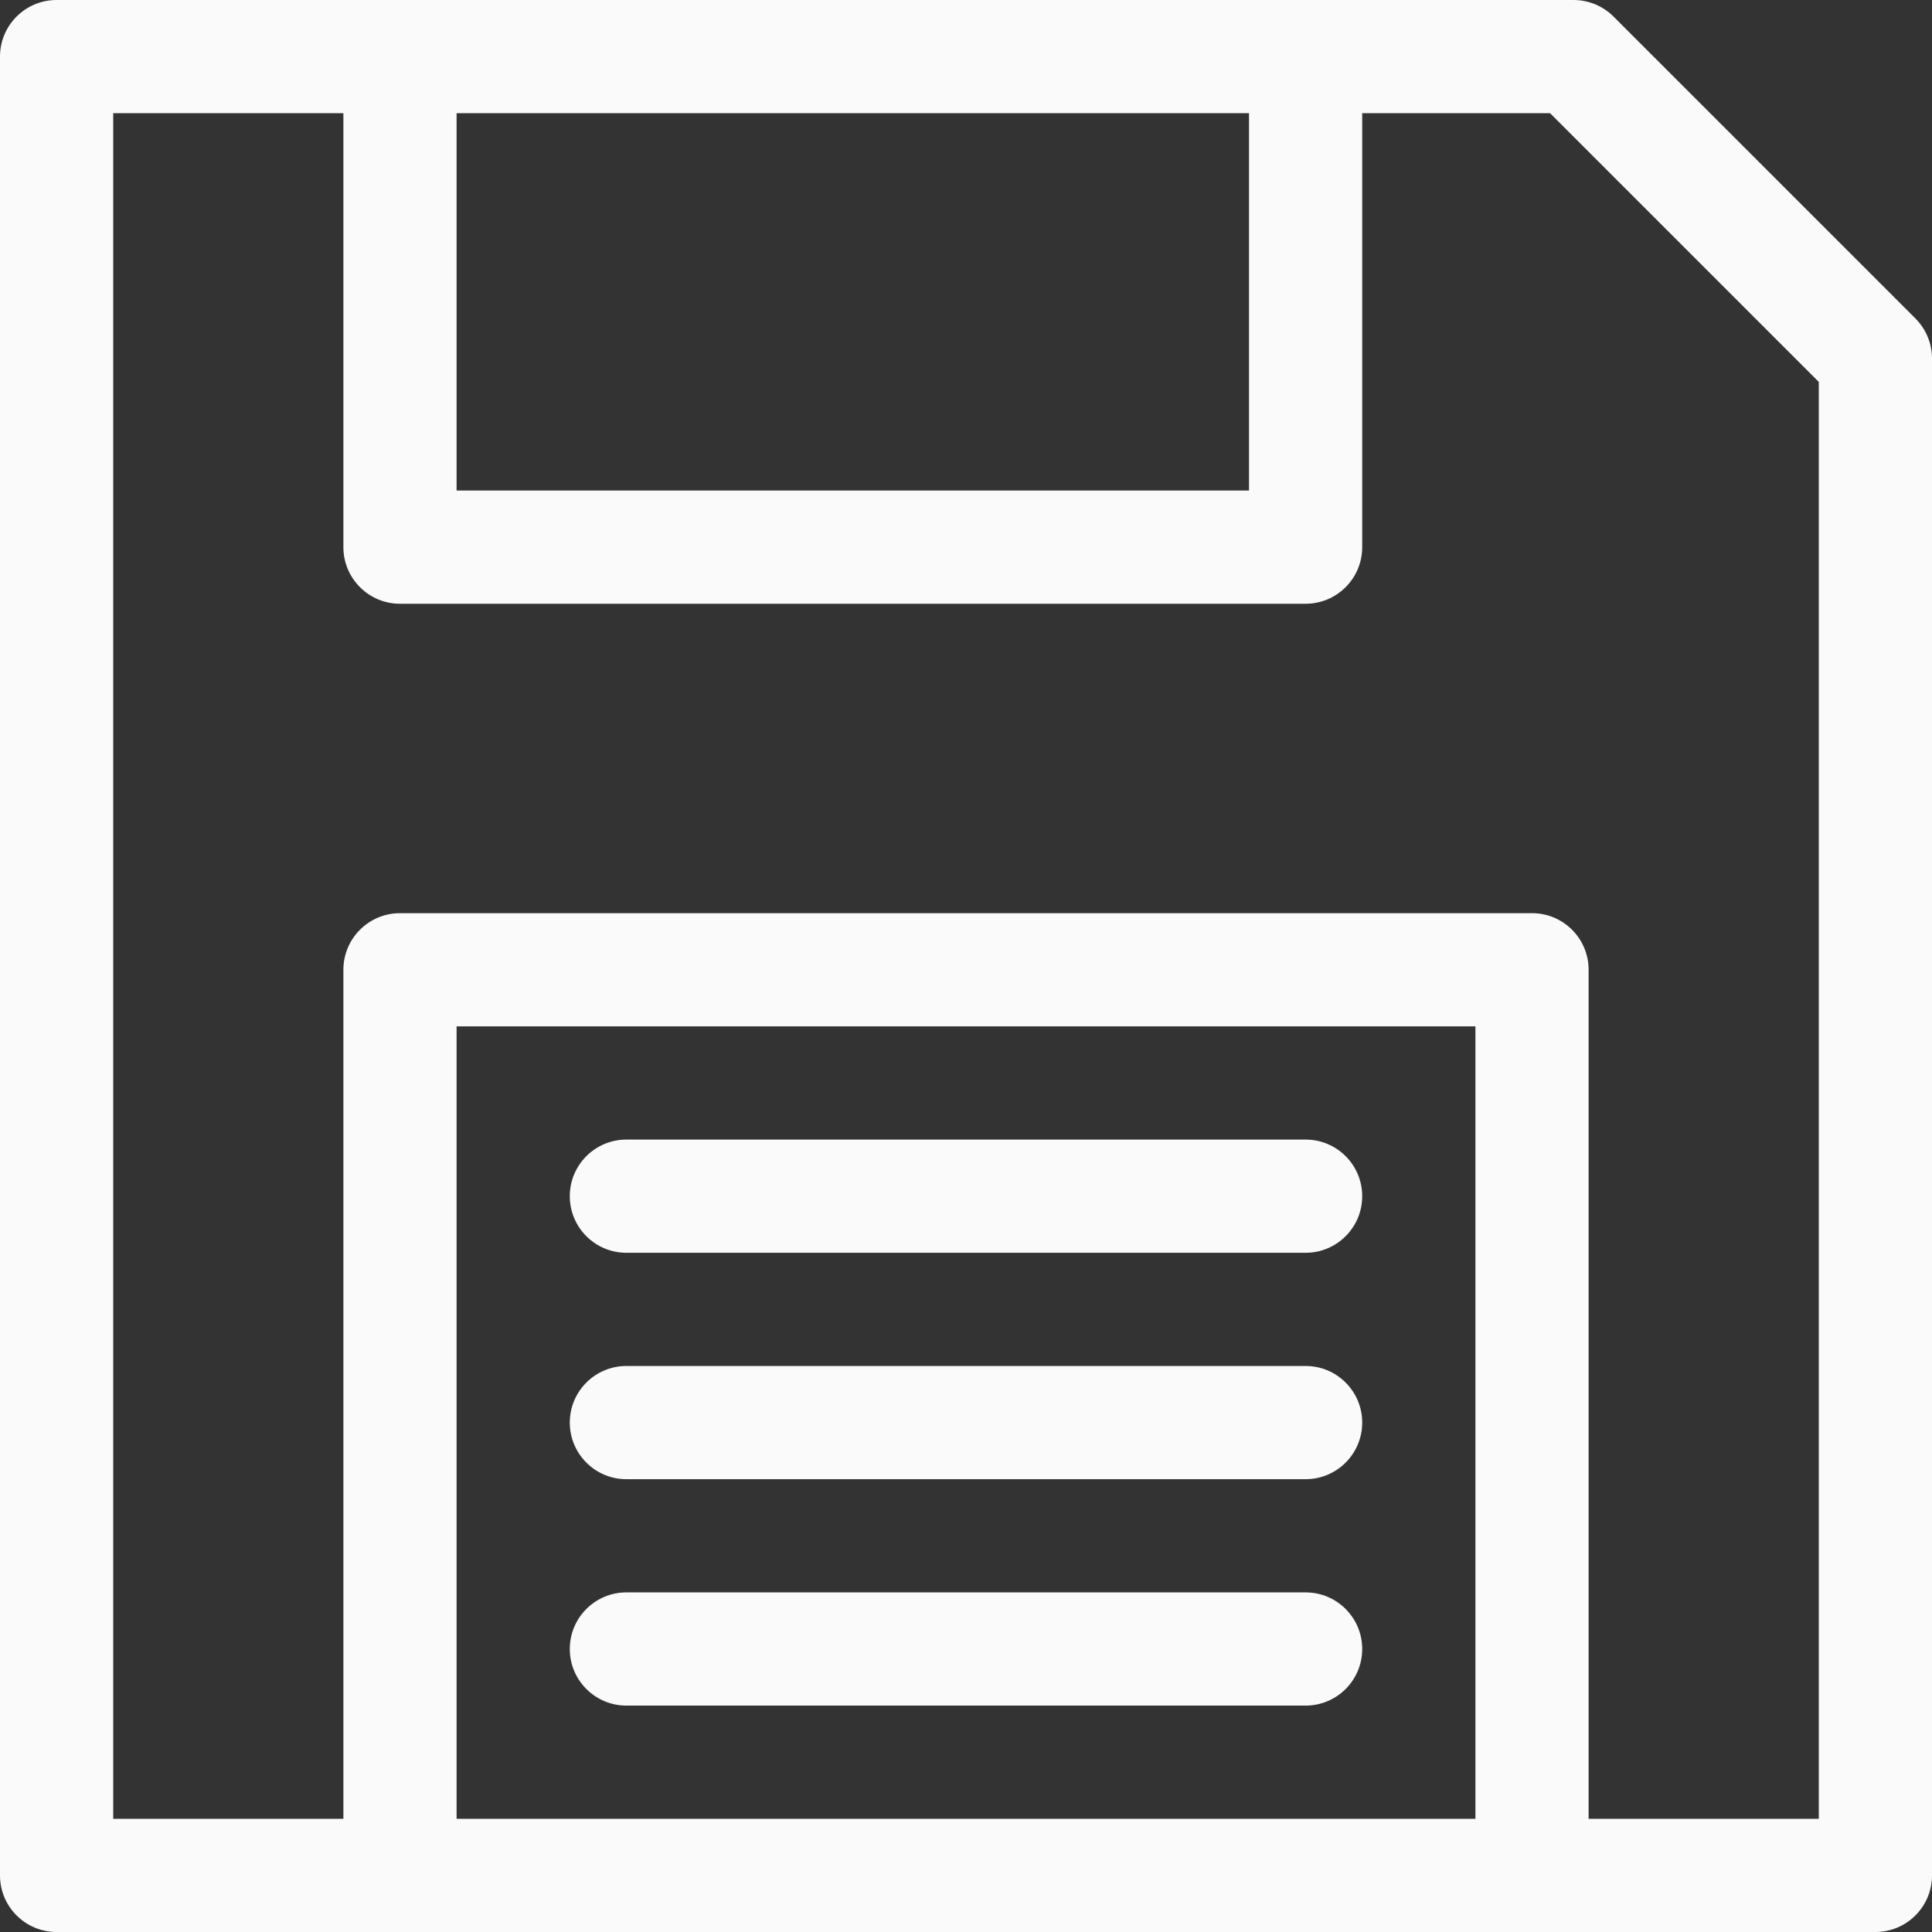 <?xml version="1.0" encoding="iso-8859-1"?>
<!-- Generator: Adobe Illustrator 19.0.0, SVG Export Plug-In . SVG Version: 6.00 Build 0)  -->
<svg version="1.1" id="Capa_1" xmlns="http://www.w3.org/2000/svg" xmlns:xlink="http://www.w3.org/1999/xlink" x="0px" y="0px"
	 viewBox="0 0 512 512" style="enable-background:new 0 0 512 512;" xml:space="preserve">
<rect x="0" y="0" width="512" height="512" fill="#333333" stroke="none"/>
<g>
	<g>
		<g>
			<path style="fill:#fafafa;" d="M166,332h180c8.284,0,15-6.716,15-15s-6.716-15-15-15H166c-8.284,0-15,6.716-15,15S157.716,332,166,332z"/>
			<path style="fill:#fafafa;" d="M166,392h180c8.284,0,15-6.716,15-15s-6.716-15-15-15H166c-8.284,0-15,6.716-15,15S157.716,392,166,392z"/>
			<path style="fill:#fafafa;" d="M507.606,84.394l-80-80C424.793,1.58,420.978,0,417,0H15C6.716,0,0,6.716,0,15v482c0,8.284,6.716,15,15,15
				c6.912,0,477.495,0,482,0c8.284,0,15-6.716,15-15V95C512,91.021,510.419,87.206,507.606,84.394z M121,30h210v100H121V30z
				 M391,482H121V272h270V482z M482,482h-61V257c0-8.284-6.716-15-15-15H106c-8.284,0-15,6.716-15,15v225H30V30h61v115
				c0,8.284,6.716,15,15,15h240c8.284,0,15-6.716,15-15V30h49.787L482,101.213V482z"/>
			<path style="fill:#fafafa;" d="M166,452h180c8.284,0,15-6.716,15-15s-6.716-15-15-15H166c-8.284,0-15,6.716-15,15S157.716,452,166,452z"/>
		</g>
	</g>
</g>
<g>
</g>
<g>
</g>
<g>
</g>
<g>
</g>
<g>
</g>
<g>
</g>
<g>
</g>
<g>
</g>
<g>
</g>
<g>
</g>
<g>
</g>
<g>
</g>
<g>
</g>
<g>
</g>
<g>
</g>
</svg>
